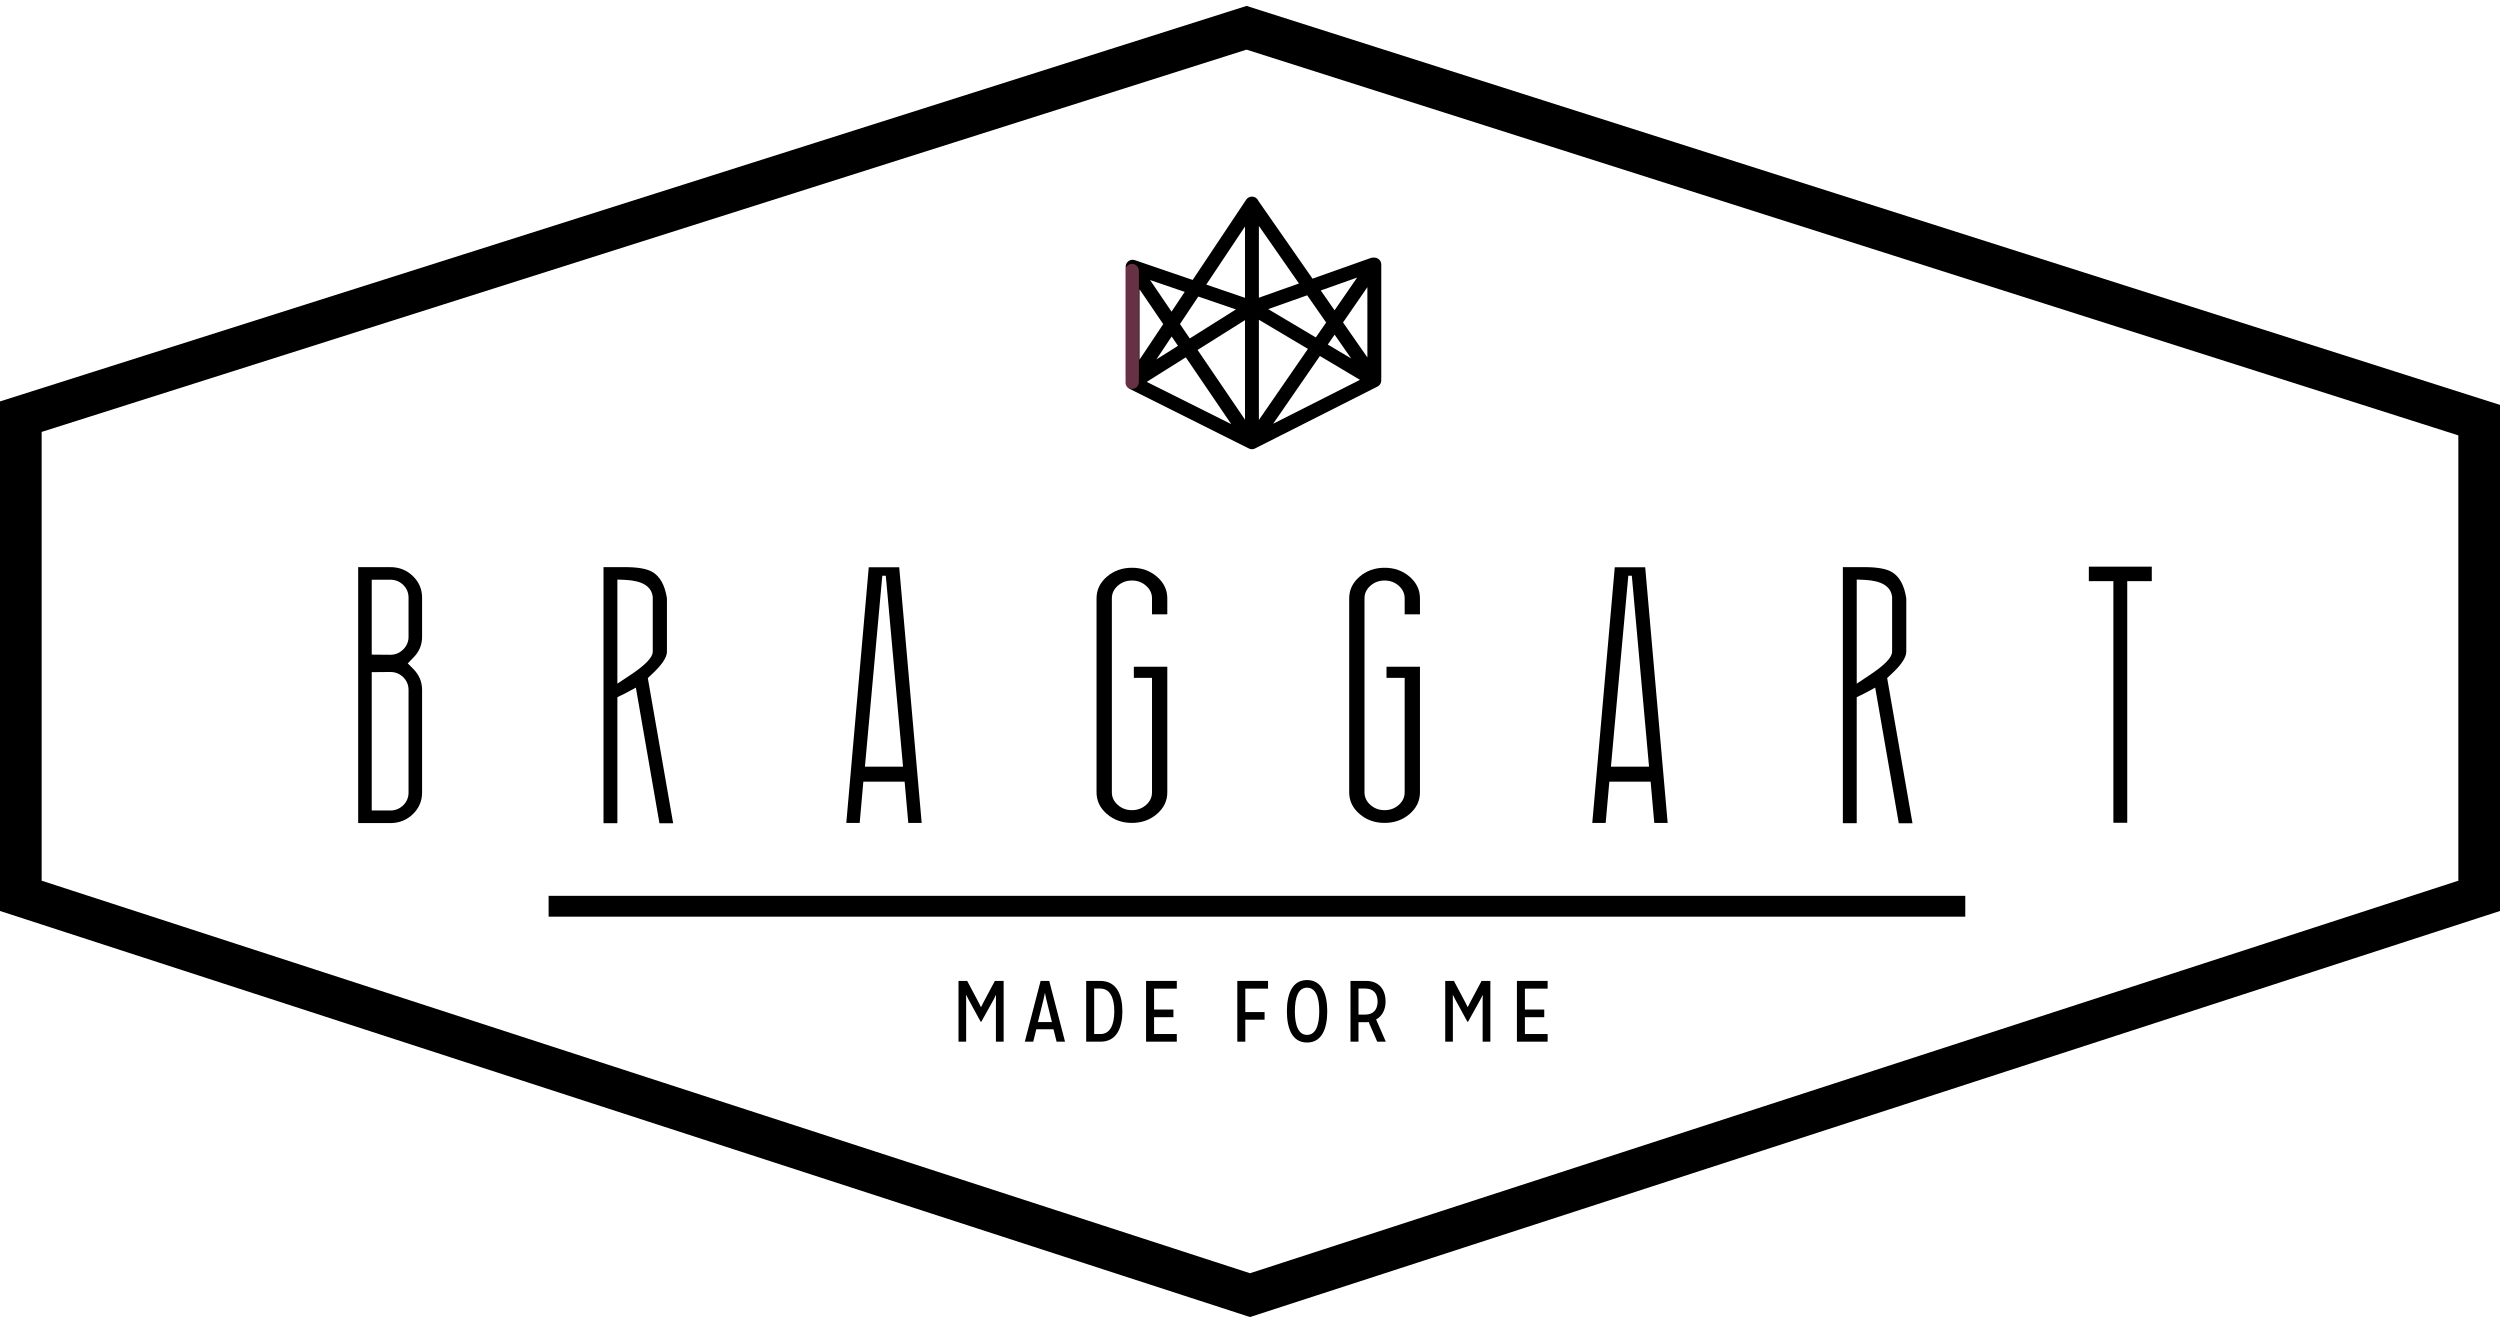 <?xml version="1.0" encoding="utf-8"?>
<!-- Generator: Adobe Illustrator 16.0.0, SVG Export Plug-In . SVG Version: 6.00 Build 0)  -->
<!DOCTYPE svg PUBLIC "-//W3C//DTD SVG 1.1//EN" "http://www.w3.org/Graphics/SVG/1.1/DTD/svg11.dtd">
<svg version="1.1" id="Layer_1" xmlns="http://www.w3.org/2000/svg" xmlns:xlink="http://www.w3.org/1999/xlink" x="0px" y="0px"
	 width="360px" height="190px" viewBox="0 0 360 190" enable-background="new 0 0 360 190" xml:space="preserve">
<path fill="none" stroke="#000000" stroke-width="6" stroke-miterlimit="10" d="M180,186.5L3,129V60L179.5,4L357,60.5V129L180,186.5
	z"/>
<path fill="none" stroke="#000000" stroke-width="2" stroke-linecap="round" stroke-miterlimit="10" d="M180.28,29.313v34.371
	 M180.34,29.435l17.379,24.954 M180.28,29.313L163.095,55.09 M163.096,55.091l17.186,8.593 M180.28,63.684l17.623-8.91
	 M163.096,55.091V38.41 M163.096,38.41l17.186,5.877 M180.28,44.287l17.438-6.191 M180.28,44.287l-17.186,10.804 M163.096,38.41
	l17.186,25.274 M197.719,38.41l-17.438,25.274 M180.28,44.287l16.996,10.102 M197.903,38.096v16.292"/>
<path fill="none" stroke="#000000" stroke-width="3" stroke-miterlimit="10" d="M79,130.5h204"/>
<g>
	<g>
		<g>
			<path d="M56.214,81.667h-2.685h-1.951v36.856h4.636c1.27,0,2.348-0.428,3.236-1.285c0.887-0.856,1.331-1.897,1.331-3.121V99.359
				c0-1.178-0.429-2.194-1.285-3.051l-0.78-0.781l0.78-0.803c0.856-0.841,1.285-1.851,1.285-3.029v-5.623
				c0-1.224-0.444-2.264-1.331-3.121C58.563,82.095,57.484,81.667,56.214,81.667z M58.831,99.359v14.757
				c0,0.719-0.252,1.331-0.757,1.836c-0.521,0.505-1.14,0.757-1.859,0.757H53.53v-19.92l2.685-0.023
				c0.719,0,1.338,0.252,1.859,0.758C58.578,98.029,58.831,98.643,58.831,99.359z M58.831,91.695c0,0.704-0.252,1.308-0.757,1.813
				c-0.521,0.521-1.14,0.78-1.859,0.78l-2.685-0.023V83.479h2.685c0.719,0,1.338,0.252,1.859,0.757
				c0.505,0.505,0.757,1.117,0.757,1.836V91.695z"/>
			<path d="M272.189,97.227c1.545-1.408,2.316-2.533,2.316-3.375v-7.688c-0.29-1.897-0.994-3.167-2.111-3.81
				c-0.795-0.459-2.104-0.688-3.924-0.688h-3.098v36.879h1.996v-18.152l0.619-0.299c0.198-0.092,0.429-0.207,0.688-0.344
				l1.354-0.734l3.396,19.53h1.975l-3.649-20.907L272.189,97.227z M269.068,97.318l-1.698,1.125V83.457l1.146,0.046
				c2.464,0.123,3.778,0.941,3.947,2.456v0.138v7.757C272.465,94.679,271.332,95.834,269.068,97.318z"/>
			<polygon points="300.792,81.598 300.792,83.686 304.327,83.686 304.327,118.477 306.323,118.477 306.323,83.686 309.857,83.686 
				309.857,81.598 			"/>
			<path d="M93.721,97.227c1.545-1.408,2.318-2.533,2.318-3.375v-7.688c-0.291-1.897-0.995-3.167-2.111-3.81
				c-0.796-0.459-2.104-0.688-3.924-0.688h-3.098v36.879h1.997v-18.152l0.62-0.299c0.199-0.092,0.428-0.207,0.688-0.344l1.354-0.734
				l3.396,19.53h1.974l-3.648-20.907L93.721,97.227z M90.6,97.318l-1.698,1.125V83.457l1.147,0.046
				c2.463,0.123,3.779,0.941,3.947,2.456v0.138v7.757C93.997,94.679,92.864,95.834,90.6,97.318z"/>
			<path d="M199.38,81.758c-1.408,0-2.608,0.429-3.604,1.285c-0.995,0.857-1.492,1.897-1.492,3.121v27.929
				c0,1.224,0.497,2.265,1.492,3.121c0.993,0.856,2.194,1.285,3.604,1.285c1.407,0,2.607-0.429,3.604-1.285
				c0.993-0.856,1.49-1.897,1.49-3.121V96.01h-4.817v1.606h2.615v16.478c0,0.704-0.283,1.309-0.85,1.813
				c-0.565,0.505-1.247,0.757-2.042,0.757c-0.796,0-1.478-0.252-2.043-0.757s-0.85-1.109-0.85-1.813V86.165
				c0-0.704,0.282-1.308,0.85-1.813c0.565-0.505,1.247-0.757,2.043-0.757c0.795,0,1.477,0.252,2.042,0.757s0.85,1.109,0.85,1.813
				v2.295h2.202v-2.295c0-1.224-0.497-2.264-1.49-3.121C201.987,82.187,200.787,81.758,199.38,81.758z"/>
			<path d="M232.525,81.689l-3.236,36.811h1.928l0.528-5.943h5.944l0.526,5.943h1.928l-3.235-36.811H232.525z M231.975,110.398
				l2.502-27.492h0.505l2.479,27.492H231.975z"/>
			<path d="M162.997,81.758c-1.408,0-2.609,0.429-3.604,1.285c-0.994,0.857-1.491,1.897-1.491,3.121v27.929
				c0,1.224,0.497,2.265,1.491,3.121s2.195,1.285,3.604,1.285c1.407,0,2.608-0.429,3.603-1.285s1.492-1.897,1.492-3.121V96.01
				h-4.818v1.606h2.615v16.478c0,0.704-0.282,1.309-0.849,1.813s-1.247,0.757-2.042,0.757c-0.796,0-1.477-0.252-2.042-0.757
				c-0.566-0.505-0.849-1.109-0.849-1.813V86.165c0-0.704,0.282-1.308,0.849-1.813s1.247-0.757,2.042-0.757s1.476,0.252,2.042,0.757
				s0.849,1.109,0.849,1.813v2.295h2.203v-2.295c0-1.224-0.498-2.264-1.492-3.121S164.404,81.758,162.997,81.758z"/>
			<path d="M125.101,81.689l-3.235,36.811h1.928l0.528-5.943h5.943l0.528,5.943h1.928l-3.235-36.811H125.101z M124.55,110.398
				l2.501-27.492h0.505l2.479,27.492H124.55z"/>
		</g>
	</g>
</g>
<g>
	<g>
		<g>
			<path d="M149.849,141.252L147.575,150h1.212l0.438-1.787h2.476l0.45,1.787h1.212l-2.274-8.748H149.849z M149.462,147.176
				l0.813-3.299c0.087-0.337,0.188-0.861,0.188-0.861h0.025c0,0,0.087,0.524,0.175,0.861l0.812,3.299H149.462z"/>
			<polygon points="165.036,150 169.46,150 169.46,148.9 166.188,148.9 166.188,146.477 168.973,146.477 168.973,145.376 
				166.188,145.376 166.188,142.364 169.46,142.364 169.46,141.252 165.036,141.252 			"/>
			<path d="M141.636,144.301c-0.149,0.288-0.361,0.713-0.361,0.713h-0.025c0,0-0.2-0.426-0.35-0.701l-1.625-3.062h-1.25V150h1.1
				v-5.936c0-0.351-0.013-0.787-0.013-0.787h0.024c0,0,0.2,0.399,0.351,0.687l1.725,3.161h0.1l1.763-3.173
				c0.162-0.288,0.325-0.663,0.325-0.663h0.024c0,0-0.012,0.413-0.012,0.775V150h1.112v-8.748h-1.263L141.636,144.301z"/>
			<path d="M158.424,141.252h-2.012V150h2.062c2.313,0,3.149-1.975,3.149-4.374S160.786,141.252,158.424,141.252z M158.474,148.9
				h-0.913v-6.549h0.862c1.438,0,2.037,1.351,2.037,3.274C160.461,147.551,159.861,148.9,158.474,148.9z"/>
			<polygon points="178.174,150 179.324,150 179.324,146.838 182.099,146.838 182.099,145.739 179.324,145.739 179.324,142.364 
				182.598,142.364 182.598,141.252 178.174,141.252 			"/>
			<path d="M211.724,144.301c-0.149,0.288-0.361,0.713-0.361,0.713h-0.025c0,0-0.2-0.426-0.35-0.701l-1.625-3.062h-1.25V150h1.1
				v-5.936c0-0.351-0.012-0.787-0.012-0.787h0.023c0,0,0.2,0.399,0.352,0.687l1.725,3.161h0.101l1.762-3.173
				c0.163-0.288,0.325-0.663,0.325-0.663h0.024c0,0-0.013,0.413-0.013,0.775V150h1.112v-8.748h-1.264L211.724,144.301z"/>
			<polygon points="222.859,142.364 222.859,141.252 218.436,141.252 218.436,150 222.859,150 222.859,148.9 219.586,148.9 
				219.586,146.477 222.372,146.477 222.372,145.376 219.586,145.376 219.586,142.364 			"/>
			<path d="M188.211,141.127c-2.137,0-2.898,2.025-2.898,4.499c0,2.476,0.763,4.499,2.898,4.499c2.149,0,2.912-2.023,2.912-4.499
				C191.123,143.152,190.36,141.127,188.211,141.127z M188.211,149.025c-1.225,0-1.75-1.351-1.75-3.399s0.513-3.399,1.75-3.399
				c1.25,0,1.762,1.351,1.762,3.399C189.973,147.676,189.448,149.025,188.211,149.025z"/>
			<path d="M199.522,144.214c0-1.625-0.862-2.962-2.813-2.962h-2.237V150h1.15v-2.799h0.949c0.175,0,0.351,0,0.513-0.038
				l1.237,2.837h1.236l-1.399-3.199C199.085,146.301,199.522,145.326,199.522,144.214z M196.599,146.102h-0.975v-3.75h0.975
				c1.188,0,1.774,0.726,1.774,1.875C198.373,145.352,197.786,146.102,196.599,146.102z"/>
		</g>
	</g>
</g>
<line opacity="0.4" fill="none" stroke="#FF7BAC" stroke-width="2" stroke-linecap="round" stroke-miterlimit="10" enable-background="new    " x1="163" y1="39" x2="163" y2="55"/>
</svg>
